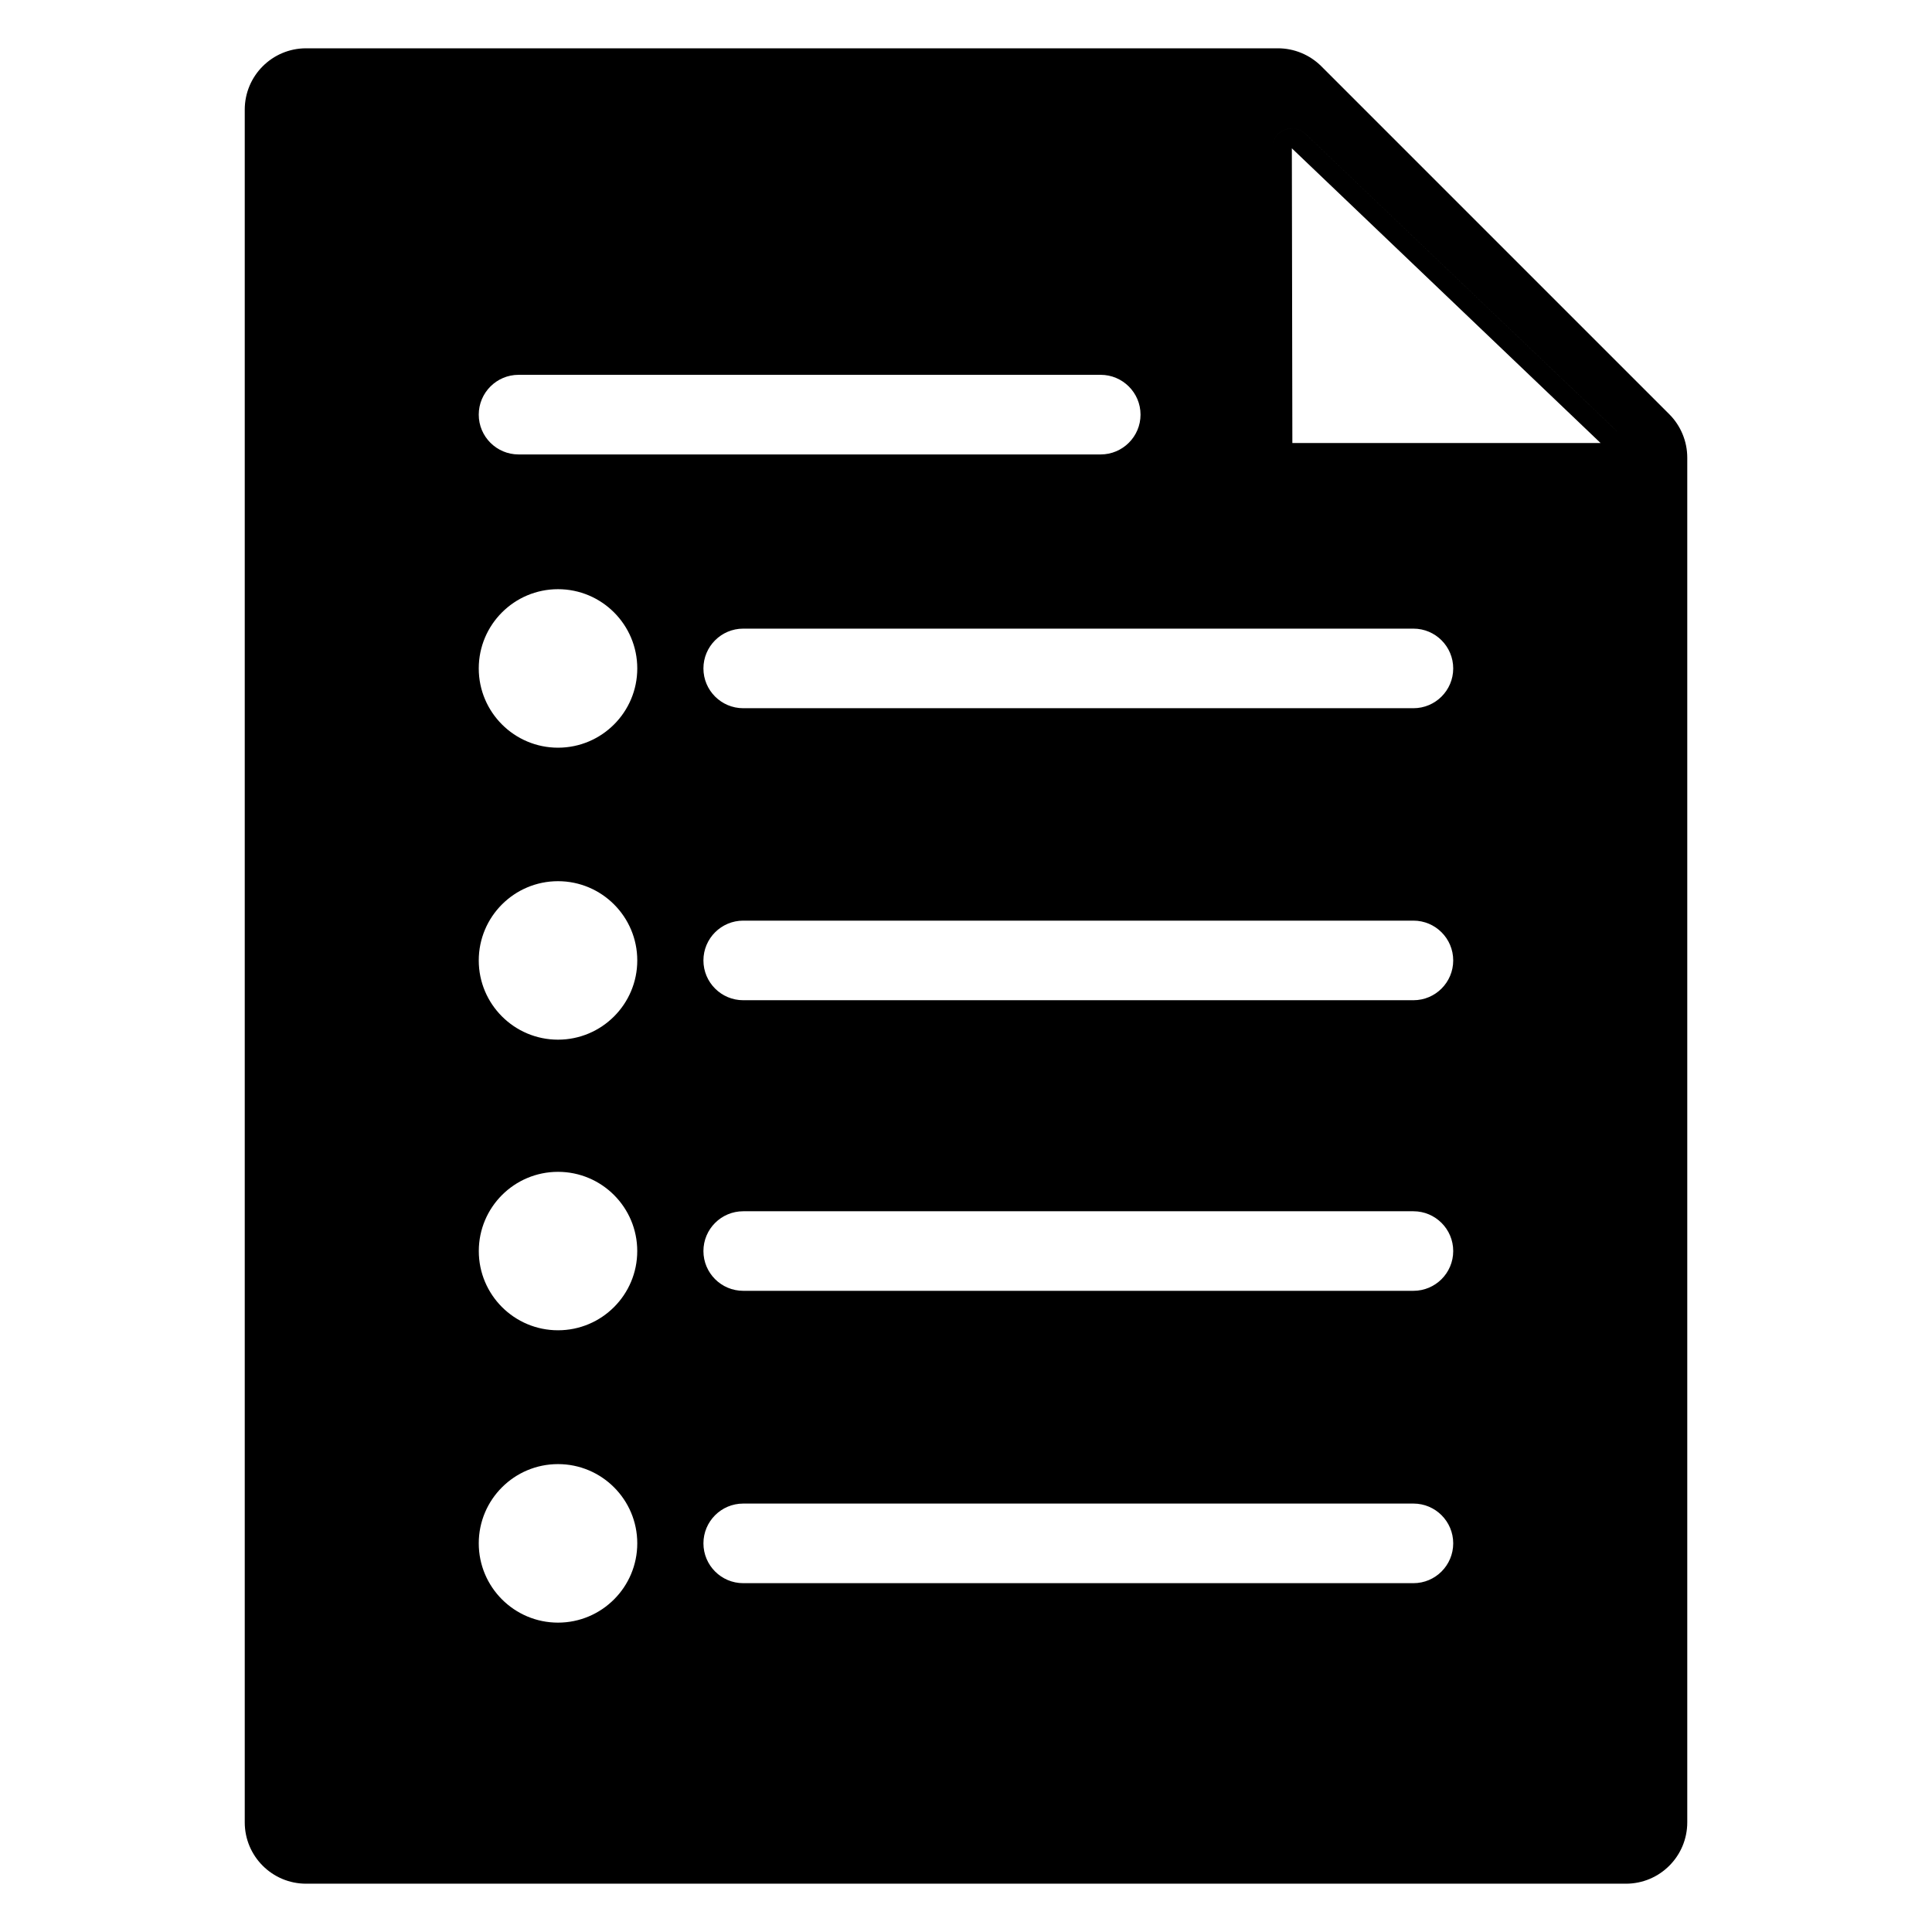 <?xml version="1.0" encoding="utf-8"?>
<!-- Generator: Adobe Illustrator 15.1.0, SVG Export Plug-In . SVG Version: 6.00 Build 0)  -->
<!DOCTYPE svg PUBLIC "-//W3C//DTD SVG 1.0//EN" "http://www.w3.org/TR/2001/REC-SVG-20010904/DTD/svg10.dtd">
<svg version="1.0" id="Layer_3" xmlns="http://www.w3.org/2000/svg" xmlns:xlink="http://www.w3.org/1999/xlink" x="0px" y="0px"
	 width="283.465px" height="283.465px" viewBox="0 0 283.465 283.465" enable-background="new 0 0 283.465 283.465"
	 xml:space="preserve">
<g>
	<polygon fill="none" points="189.616,65.001 234.841,65.001 189.541,21.76 	"/>
	<path fill="none" d="M191.549,19.655c-0.552-0.526-1.273-0.804-2.009-0.804c-0.387,0-0.776,0.077-1.146,0.235
		c-1.07,0.459-1.764,1.513-1.762,2.678v0.001c-0.002-1.165,0.691-2.219,1.762-2.678c0.369-0.158,0.761-0.235,1.146-0.235
		c0.735,0,1.457,0.278,2.009,0.805l45.299,43.242c0.538,0.513,0.847,1.198,0.894,1.909c-0.047-0.711-0.355-1.397-0.894-1.911
		L191.549,19.655z"/>
	<path d="M244.927,60.783l-51.06-51.059c-1.694-1.687-3.983-2.637-6.371-2.637H44.911c-4.973,0-9.002,4.034-9.002,9.005v251.285
		c0,4.97,4.029,9.001,9.002,9.001h193.645c4.973,0,9.001-4.031,9.001-9.001V67.146C247.557,64.76,246.607,62.47,244.927,60.783z
		 M189.616,65.001l-0.075-43.241l45.3,43.241H189.616z M76.083,54.995h85.411c3.218,0,5.846,2.621,5.846,5.841
		s-2.628,5.84-5.846,5.84H76.085c-3.224,0-5.843-2.62-5.842-5.84C70.243,57.615,72.861,54.995,76.083,54.995z M207.38,189.39
		h-98.333c-3.225,0-5.84-2.614-5.84-5.834c0-3.224,2.616-5.839,5.84-5.839h98.333c3.223,0,5.839,2.617,5.837,5.839
		C213.217,186.777,210.603,189.39,207.38,189.39z M213.217,226.441c0,3.222-2.614,5.844-5.836,5.844h-98.333
		c-3.225,0-5.84-2.62-5.84-5.844s2.616-5.836,5.84-5.836h98.333C210.603,220.605,213.219,223.218,213.217,226.441z M207.38,146.754
		h-98.333c-3.225,0-5.84-2.615-5.84-5.837c0-3.223,2.616-5.84,5.84-5.84h98.333c3.223,0,5.839,2.618,5.837,5.84
		C213.217,144.139,210.603,146.754,207.38,146.754z M81.872,214.815c6.419,0,11.629,5.208,11.629,11.623
		c0,6.425-5.211,11.636-11.629,11.636s-11.628-5.211-11.628-11.636C70.244,220.023,75.454,214.815,81.872,214.815z M70.25,183.557
		c0-6.419,5.203-11.624,11.623-11.624s11.624,5.205,11.624,11.624s-5.204,11.623-11.624,11.623S70.25,189.976,70.25,183.557z
		 M81.872,152.541c-6.417,0-11.628-5.21-11.628-11.624c0-6.418,5.209-11.628,11.628-11.628c6.419,0,11.629,5.209,11.629,11.628
		C93.501,147.331,88.29,152.541,81.872,152.541z M81.872,109.702c-6.417,0-11.628-5.212-11.628-11.628
		c0-6.419,5.209-11.628,11.628-11.628c6.419,0,11.629,5.208,11.629,11.628C93.501,104.489,88.29,109.702,81.872,109.702z
		 M207.38,103.91h-98.333c-3.225,0-5.84-2.616-5.84-5.836s2.616-5.841,5.84-5.84h98.333c3.223,0,5.837,2.618,5.837,5.84
		C213.217,101.297,210.603,103.91,207.38,103.91z M237.741,64.807c-0.047-0.71-0.355-1.396-0.894-1.909l-45.299-43.242
		c-0.552-0.527-1.273-0.805-2.009-0.805c-0.385,0-0.776,0.078-1.146,0.235c-1.07,0.459-1.764,1.513-1.762,2.678v-0.001
		c-0.002-1.165,0.691-2.219,1.762-2.678c0.369-0.158,0.759-0.235,1.146-0.235c0.735,0,1.457,0.278,2.009,0.804l45.299,43.241
		C237.386,63.411,237.694,64.097,237.741,64.807z"/>
</g>
</svg>
